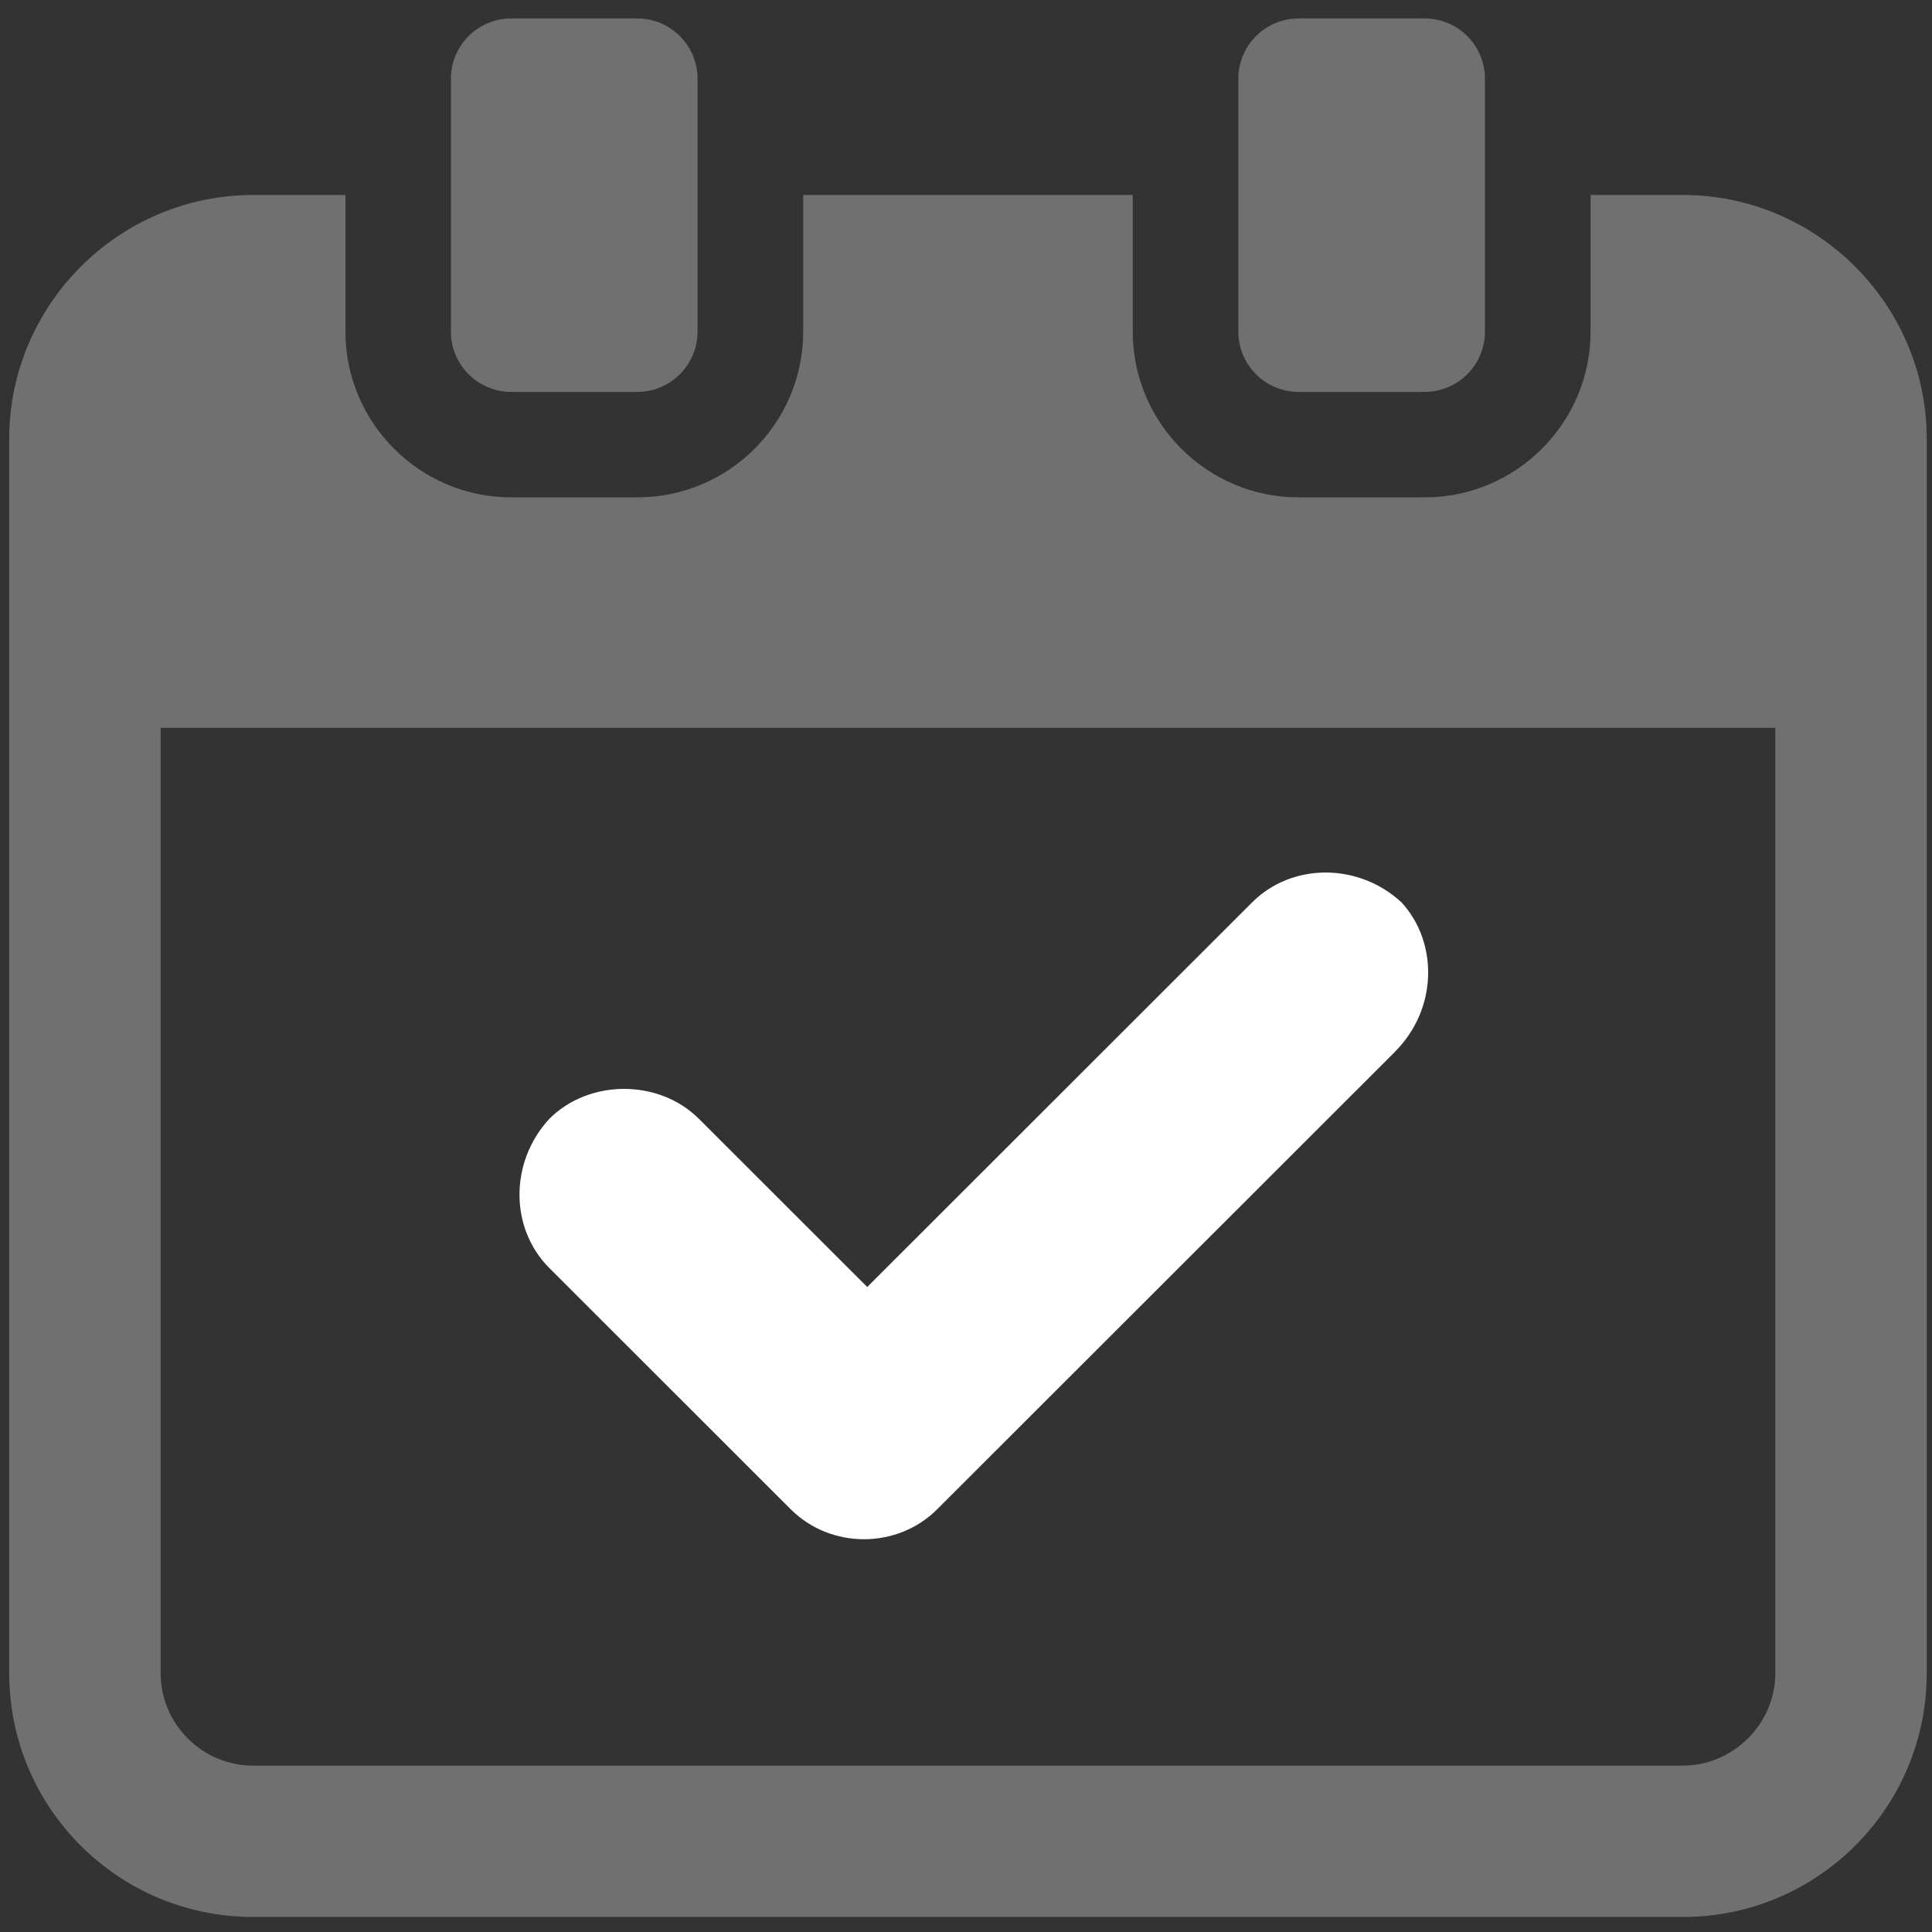 <svg width="88" height="88" viewBox="0 0 88 88" fill="none" xmlns="http://www.w3.org/2000/svg">
<rect x="0" y="0" width="88" height="88" fill="#333333" stroke="none"/>
<path d="M76.649 8.881H72.448V15.107C72.448 19.268 69.055 22.655 64.894 22.655H59.149C54.985 22.655 51.595 19.264 51.595 15.107V8.881H36.585V15.107C36.585 19.268 33.195 22.655 29.031 22.655H23.289C19.122 22.655 15.735 19.264 15.735 15.107V8.881H11.534C5.398 8.881 0.42 13.896 0.42 19.983V76.214C0.42 82.345 5.391 87.316 11.53 87.316H76.649C82.785 87.316 87.76 82.345 87.76 76.214V19.983C87.76 13.896 82.782 8.881 76.649 8.881ZM80.864 76.21C80.864 78.509 78.95 80.422 76.649 80.422H11.53C9.192 80.422 7.316 78.509 7.316 76.21V33.151H80.864V76.21Z" fill="white" fill-opacity="0.3"/>
<path d="M23.284 0.841H29.026C30.543 0.841 31.772 2.072 31.772 3.584V15.107C31.772 16.623 30.54 17.85 29.026 17.85H23.284C21.767 17.85 20.539 16.619 20.539 15.107V3.584C20.539 2.068 21.771 0.841 23.284 0.841Z" fill="white" fill-opacity="0.3"/>
<path d="M59.15 0.841H64.892C66.409 0.841 67.637 2.072 67.637 3.584V15.107C67.637 16.623 66.405 17.85 64.892 17.85H59.15C57.633 17.85 56.404 16.619 56.404 15.107V3.584C56.404 2.068 57.636 0.841 59.15 0.841Z" fill="white" fill-opacity="0.3"/>
<path d="M63.541 47.906L42.681 68.751C41.774 69.656 40.563 70.11 39.351 70.11C38.14 70.11 36.932 69.656 36.022 68.751L25.024 57.76C23.208 55.946 23.208 52.921 25.024 50.958C26.839 49.144 30.016 49.144 31.831 50.958L39.501 58.621L57.032 41.103C58.847 39.289 61.874 39.289 63.839 41.103C65.502 42.917 65.502 45.942 63.537 47.906H63.541Z" fill="white"/>
</svg>
